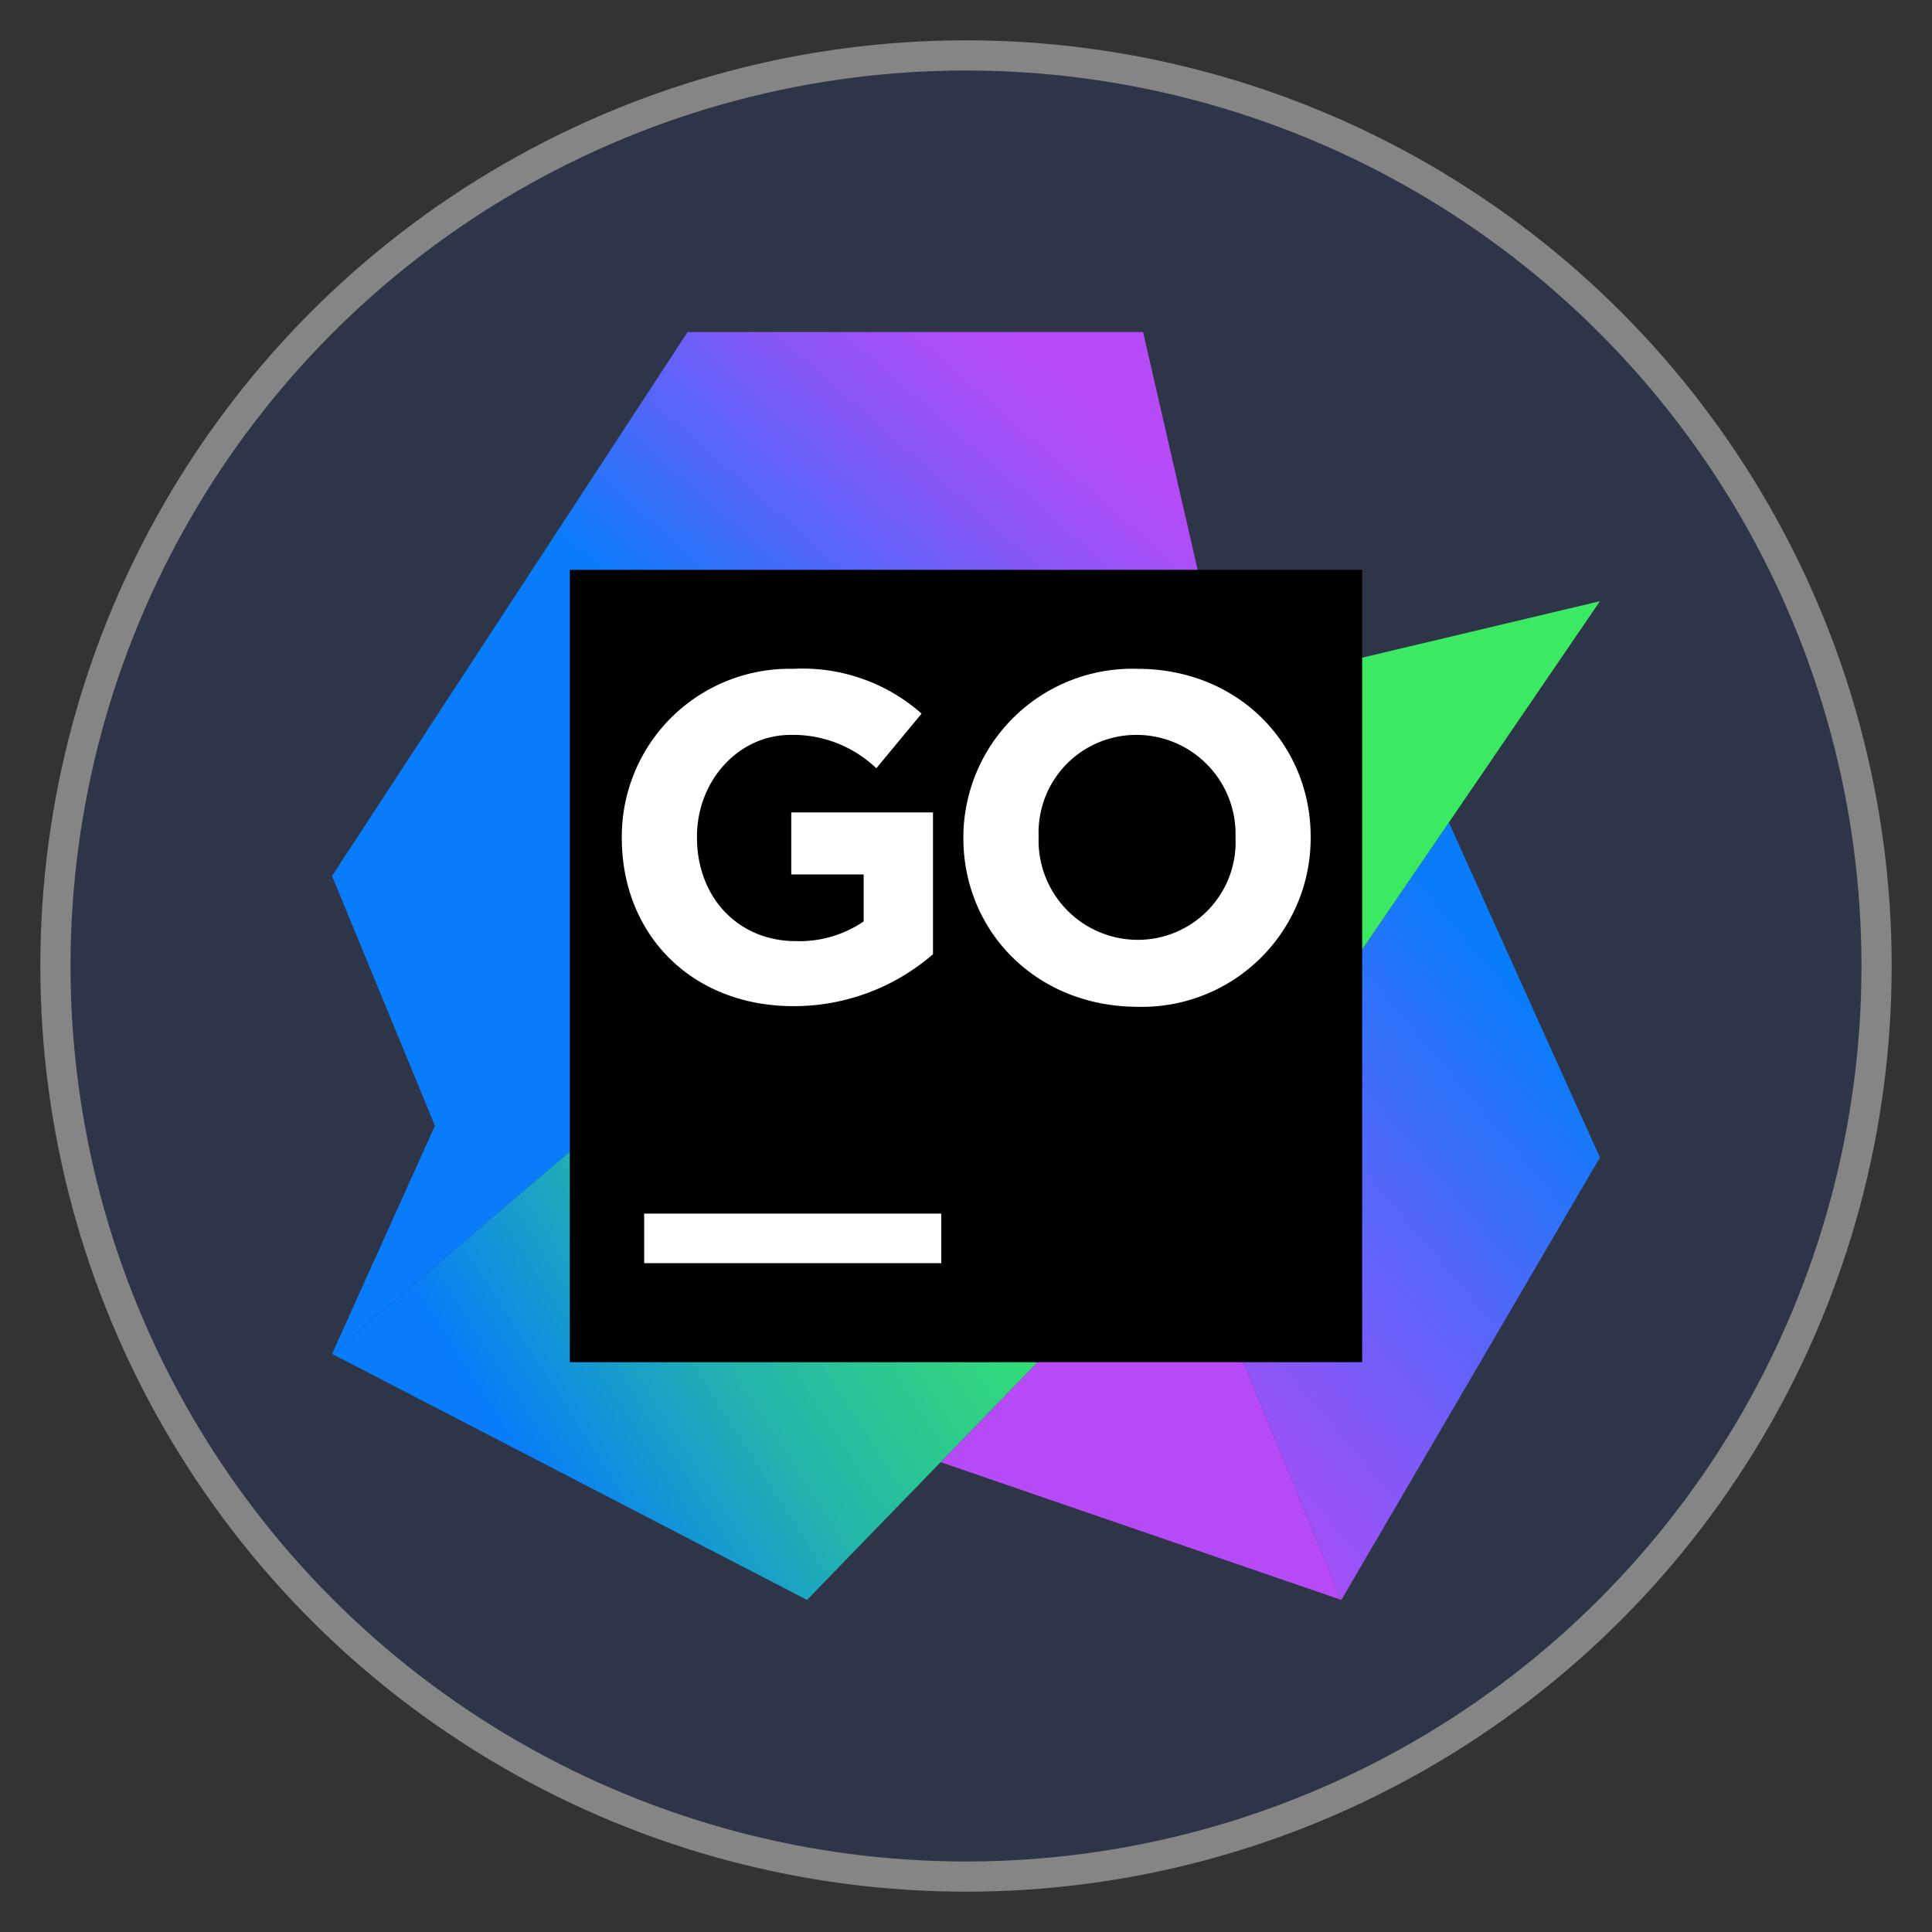 <?xml version="1.0" encoding="UTF-8" standalone="no"?>
<!-- Created with Inkscape (http://www.inkscape.org/) -->

<svg
   width="512"
   height="512"
   viewBox="0 0 512 512"
   version="1.1"
   id="svg1"
   xml:space="preserve"
   inkscape:version="1.4.2 (f4327f4, 2025-05-13)"
   sodipodi:docname="goland.svg"
   xmlns:inkscape="http://www.inkscape.org/namespaces/inkscape"
   xmlns:sodipodi="http://sodipodi.sourceforge.net/DTD/sodipodi-0.dtd"
   xmlns="http://www.w3.org/2000/svg"
   xmlns:svg="http://www.w3.org/2000/svg"><rect x="0" y="0" width="512" height="512" fill="#333333" stroke="none"/><sodipodi:namedview
     id="namedview1"
     pagecolor="#ffffff"
     bordercolor="#999999"
     borderopacity="1"
     inkscape:showpageshadow="2"
     inkscape:pageopacity="0"
     inkscape:pagecheckerboard="0"
     inkscape:deskcolor="#d1d1d1"
     inkscape:document-units="px"
     showgrid="false"
     inkscape:zoom="1"
     inkscape:cx="161"
     inkscape:cy="323.5"
     inkscape:window-width="1920"
     inkscape:window-height="1001"
     inkscape:window-x="-9"
     inkscape:window-y="-9"
     inkscape:window-maximized="1"
     inkscape:current-layer="layer1"><inkscape:grid
       id="grid1"
       units="mm"
       originx="0"
       originy="0"
       spacingx="1"
       spacingy="1"
       empcolor="#0099e5"
       empopacity="0.302"
       color="#0099e5"
       opacity="0.149"
       empspacing="5"
       enabled="true"
       visible="false" /></sodipodi:namedview><defs
     id="defs1"><inkscape:path-effect
       effect="fillet_chamfer"
       id="path-effect1"
       is_visible="true"
       lpeversion="1"
       nodesatellites_param="F,0,0,1,0,2.257,0,1 @ F,0,0,1,0,2.608,0,1 @ F,0,0,1,0,2.6,0,1 @ F,0,0,1,0,3.008,0,1 @ F,0,0,1,0,2.252,0,1 @ F,0,0,1,0,2.801,0,1"
       radius="0"
       unit="px"
       method="auto"
       mode="F"
       chamfer_steps="1"
       flexible="false"
       use_knot_distance="true"
       apply_no_radius="true"
       apply_with_radius="true"
       only_selected="false"
       hide_knots="false" /><linearGradient
       id="a"
       x1="99.03"
       x2="61.54"
       y1="59.18"
       y2="90.91"
       gradientTransform="matrix(1.219,0.002,-0.002,1.219,0,0)"
       gradientUnits="userSpaceOnUse"><stop
         offset="0"
         stop-color="#087cfa"
         id="stop1" /><stop
         offset=".02"
         stop-color="#0d7bfa"
         id="stop2" /><stop
         offset=".37"
         stop-color="#5566f9"
         id="stop3" /><stop
         offset=".66"
         stop-color="#8a57f8"
         id="stop4" /><stop
         offset=".88"
         stop-color="#ab4ef7"
         id="stop5" /><stop
         offset="1"
         stop-color="#b74af7"
         id="stop6" /></linearGradient><linearGradient
       id="b"
       x1="37.54"
       x2="60.33"
       y1="34.26"
       y2="8.33"
       gradientTransform="matrix(1.219,0.002,-0.002,1.219,0,0)"
       gradientUnits="userSpaceOnUse"><stop
         offset="0"
         stop-color="#087cfa"
         id="stop7" /><stop
         offset=".02"
         stop-color="#0d7bfa"
         id="stop8" /><stop
         offset=".37"
         stop-color="#5566f9"
         id="stop9" /><stop
         offset=".66"
         stop-color="#8a57f8"
         id="stop10" /><stop
         offset=".88"
         stop-color="#ab4ef7"
         id="stop11" /><stop
         offset="1"
         stop-color="#b74af7"
         id="stop12" /></linearGradient><linearGradient
       id="c"
       x1="17.84"
       x2="87.09"
       y1="88.36"
       y2="43.86"
       gradientTransform="matrix(1.219,0.002,-0.002,1.219,0,0)"
       gradientUnits="userSpaceOnUse"><stop
         offset="0"
         stop-color="#087cfa"
         id="stop13" /><stop
         offset=".1"
         stop-color="#1598d3"
         id="stop14" /><stop
         offset=".22"
         stop-color="#23b6aa"
         id="stop15" /><stop
         offset=".35"
         stop-color="#2dcc8b"
         id="stop16" /><stop
         offset=".46"
         stop-color="#35dd74"
         id="stop17" /><stop
         offset=".57"
         stop-color="#39e767"
         id="stop18" /><stop
         offset=".67"
         stop-color="#3bea62"
         id="stop19" /></linearGradient></defs><g
     inkscape:label="Layer 1"
     inkscape:groupmode="layer"
     id="layer1"><circle
       style="fill:#2e3548;fill-opacity:1;stroke:#858585;stroke-width:8;stroke-dasharray:none;stroke-opacity:1"
       id="path1"
       inkscape:label="background"
       cx="256"
       cy="256"
       r="241.313" /><g
       id="g1"
       transform="matrix(2.871,0,0,2.871,72.254,72.252)"><path
         fill="url(#a)"
         d="m 108.57,50.75 13.946,30.926 -23.871,40.84 -14.7,-35.696 z m 0,0"
         id="path19"
         style="fill:url(#a)" /><path
         fill="#b74af7"
         d="m 83.945,86.82 14.7,35.696 L 61.66,109.8 Z m 0,0"
         id="path20" /><path
         fill="url(#b)"
         d="M 87.93,38.535 80.348,5.485 H 38.3 L 5.484,55.687 14.98,78.75 5.484,99.805 73.449,41.985 Z m 0,0"
         id="path21"
         style="fill:url(#b)" /><path
         fill="url(#c)"
         d="M 122.516,30.328 73.449,41.984 5.484,99.804 49.324,122.516 83.945,86.82 Z m 0,0"
         id="path22"
         style="fill:url(#c)" /><path
         d="m 27.43,27.43 h 73.14 v 73.14 H 27.43 Z m 0,0"
         id="path23" /><path
         fill="#ffffff"
         d="M 34.293,86.855 H 61.719 V 91.43 H 34.293 Z M 32.23,52.187 v -0.085 a 15.496,15.496 0 0 1 4.633,-11.098 15.503,15.503 0 0 1 11.18,-4.434 16.615,16.615 0 0 1 11.86,4.133 l -4.18,5.047 a 11.13,11.13 0 0 0 -7.887,-3.082 c -4.875,0 -8.668,4.266 -8.668,9.387 v 0.082 c 0,5.523 3.793,9.57 9.145,9.57 2.218,0.066 4.402,-0.57 6.238,-1.816 v -4.34 h -6.68 v -5.727 h 13.082 v 13.09 a 19.589,19.589 0 0 1 -12.887,4.793 c -9.375,0 -15.836,-6.598 -15.836,-15.52 z m 31.528,0 v -0.085 a 15.581,15.581 0 0 1 4.758,-11.16 15.604,15.604 0 0 1 11.32,-4.372 c 9.3,0 15.98,6.938 15.98,15.508 v 0.086 A 15.584,15.584 0 0 1 79.75,67.766 C 70.437,67.707 63.758,60.77 63.758,52.187 Z m 25.12,0 v -0.085 a 9.142,9.142 0 0 0 -2.57,-6.645 9.148,9.148 0 0 0 -6.558,-2.789 9.038,9.038 0 0 0 -6.516,2.746 9.022,9.022 0 0 0 -2.53,6.602 v 0.086 a 9.175,9.175 0 0 0 2.562,6.68 9.155,9.155 0 0 0 6.582,2.804 9.027,9.027 0 0 0 6.523,-2.77 9.001,9.001 0 0 0 2.508,-6.629 z m 0,0"
         id="path24" /></g></g></svg>
